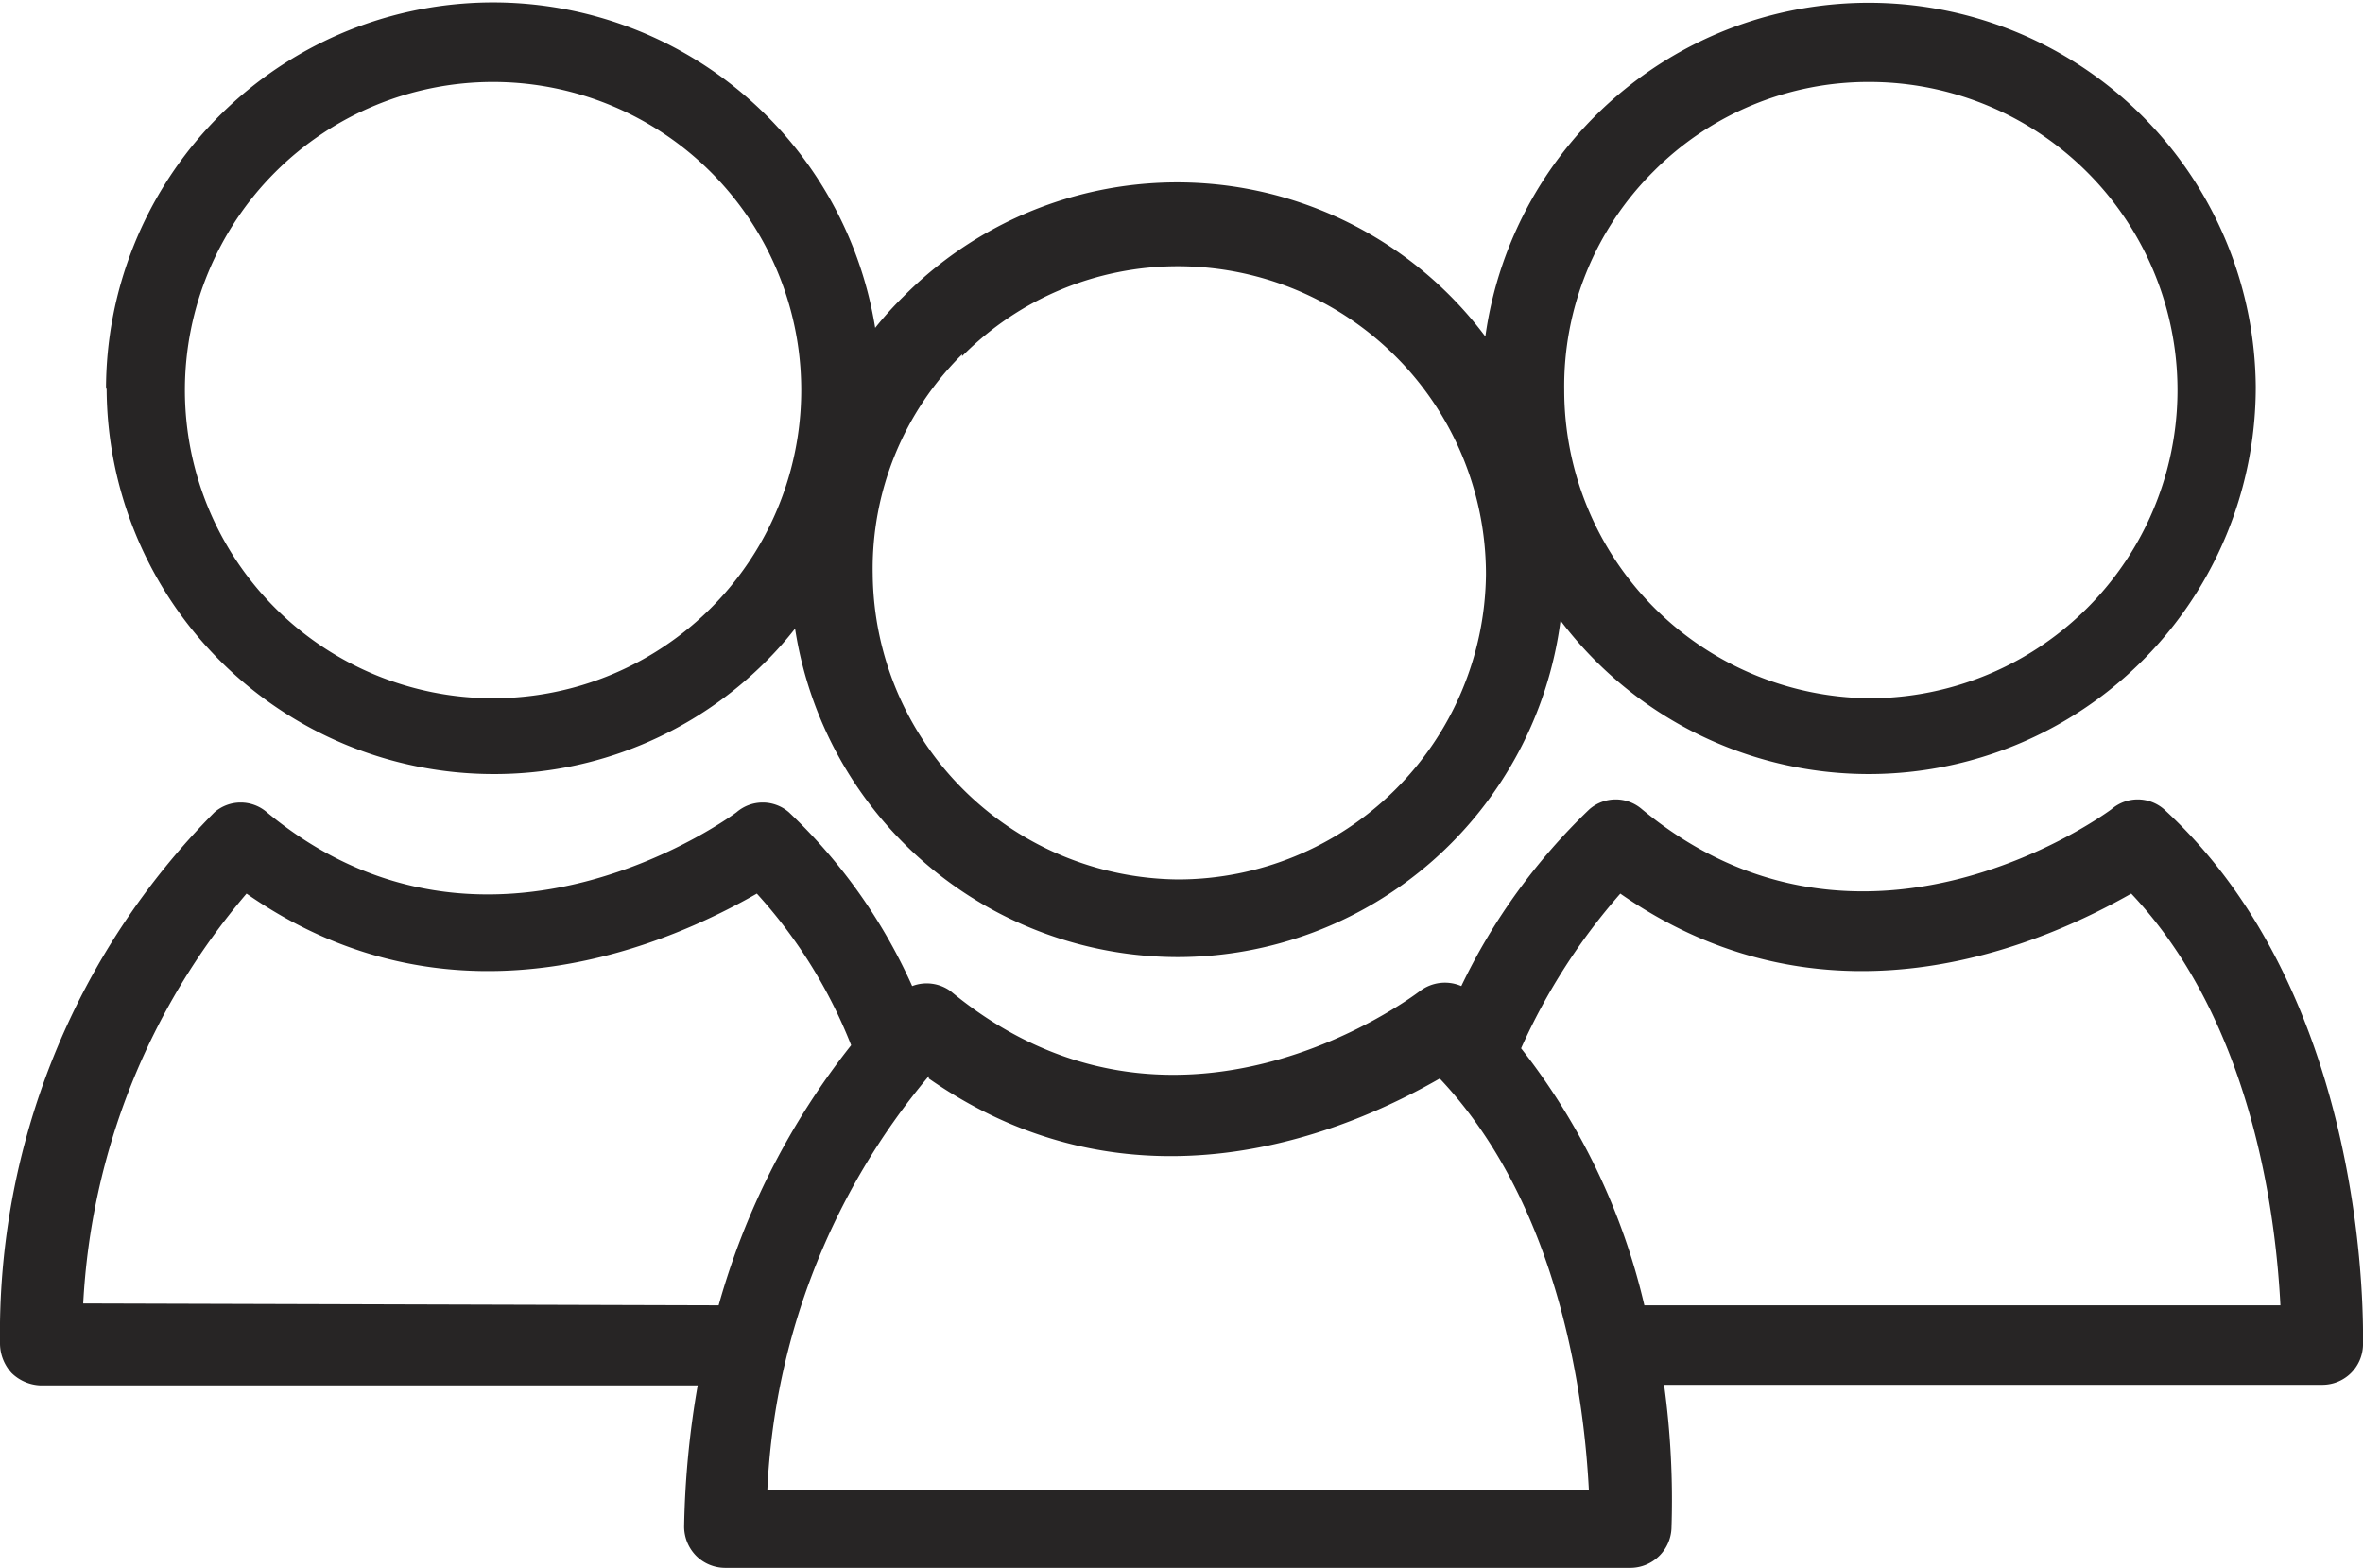 <svg xmlns="http://www.w3.org/2000/svg" viewBox="0 0 38.34 25.44"><defs><style>.cls-1{fill:#272525;}</style></defs><g id="Layer_2" data-name="Layer 2"><g id="Layer_1-2" data-name="Layer 1"><path class="cls-1" d="M11.1,24.77a.68.68,0,0,0,.19.47.67.67,0,0,0,.47.2h14.7a.67.67,0,0,0,.66-.64A13.75,13.75,0,0,0,27,22.47H37.68a.66.66,0,0,0,.66-.64c0-.23.14-5.61-3.23-8.7a.65.65,0,0,0-.85,0s-4,3-7.62,0a.65.65,0,0,0-.85,0A9.87,9.87,0,0,0,23.71,16a.67.67,0,0,0-.67.08c-.16.12-4,3-7.62,0A.66.66,0,0,0,14.8,16a8.87,8.87,0,0,0-2-2.82.65.65,0,0,0-.85,0s-4,3-7.62,0a.65.65,0,0,0-.85,0A12,12,0,0,0,0,21.8a.71.71,0,0,0,.19.48.71.71,0,0,0,.47.2H11.32A14.72,14.72,0,0,0,11.1,24.77ZM26.29,14.5c3.47,2.42,7,.73,8.29,0,2,2.12,2.35,5.32,2.42,6.68H26.68a10.66,10.66,0,0,0-2-4.17A10,10,0,0,1,26.29,14.5Zm-11.22,3c3.47,2.42,7,.74,8.29,0,2,2.12,2.35,5.33,2.42,6.68H12.45A11.25,11.25,0,0,1,15.07,17.46ZM1.35,21.15A11.15,11.15,0,0,1,4,14.5c3.47,2.42,7,.73,8.28,0a8,8,0,0,1,1.53,2.46,12,12,0,0,0-2.15,4.22Z"/><path class="cls-1" d="M1.73,6.28A6.28,6.28,0,0,0,8,12.56H8a6.22,6.22,0,0,0,4.44-1.84,5.7,5.7,0,0,0,.46-.52,6.29,6.29,0,0,0,6.2,5.33h0a6.27,6.27,0,0,0,6.22-5.46,6.27,6.27,0,0,0,5,2.49h0a6.28,6.28,0,0,0,6.28-6.28,6.28,6.28,0,0,0-12.5-.82,6.25,6.25,0,0,0-9.44-.65,5.57,5.57,0,0,0-.46.51,6.28,6.28,0,0,0-12.48,1Zm25.1-3.5a4.91,4.91,0,0,1,3.5-1.45,5,5,0,0,1,5,5,5,5,0,0,1-5,5h0a5,5,0,0,1-4.95-5A4.91,4.91,0,0,1,26.83,2.78Zm-11.22,3a4.92,4.92,0,0,1,3.5-1.46,5,5,0,0,1,5,5,5,5,0,0,1-5,4.95h0a5,5,0,0,1-4.95-4.95A4.89,4.89,0,0,1,15.61,5.75ZM8,1.33a5,5,0,0,1,5,5,5,5,0,0,1-5,5H8a5,5,0,0,1-5-5A5,5,0,0,1,8,1.33Z"/></g></g></svg>